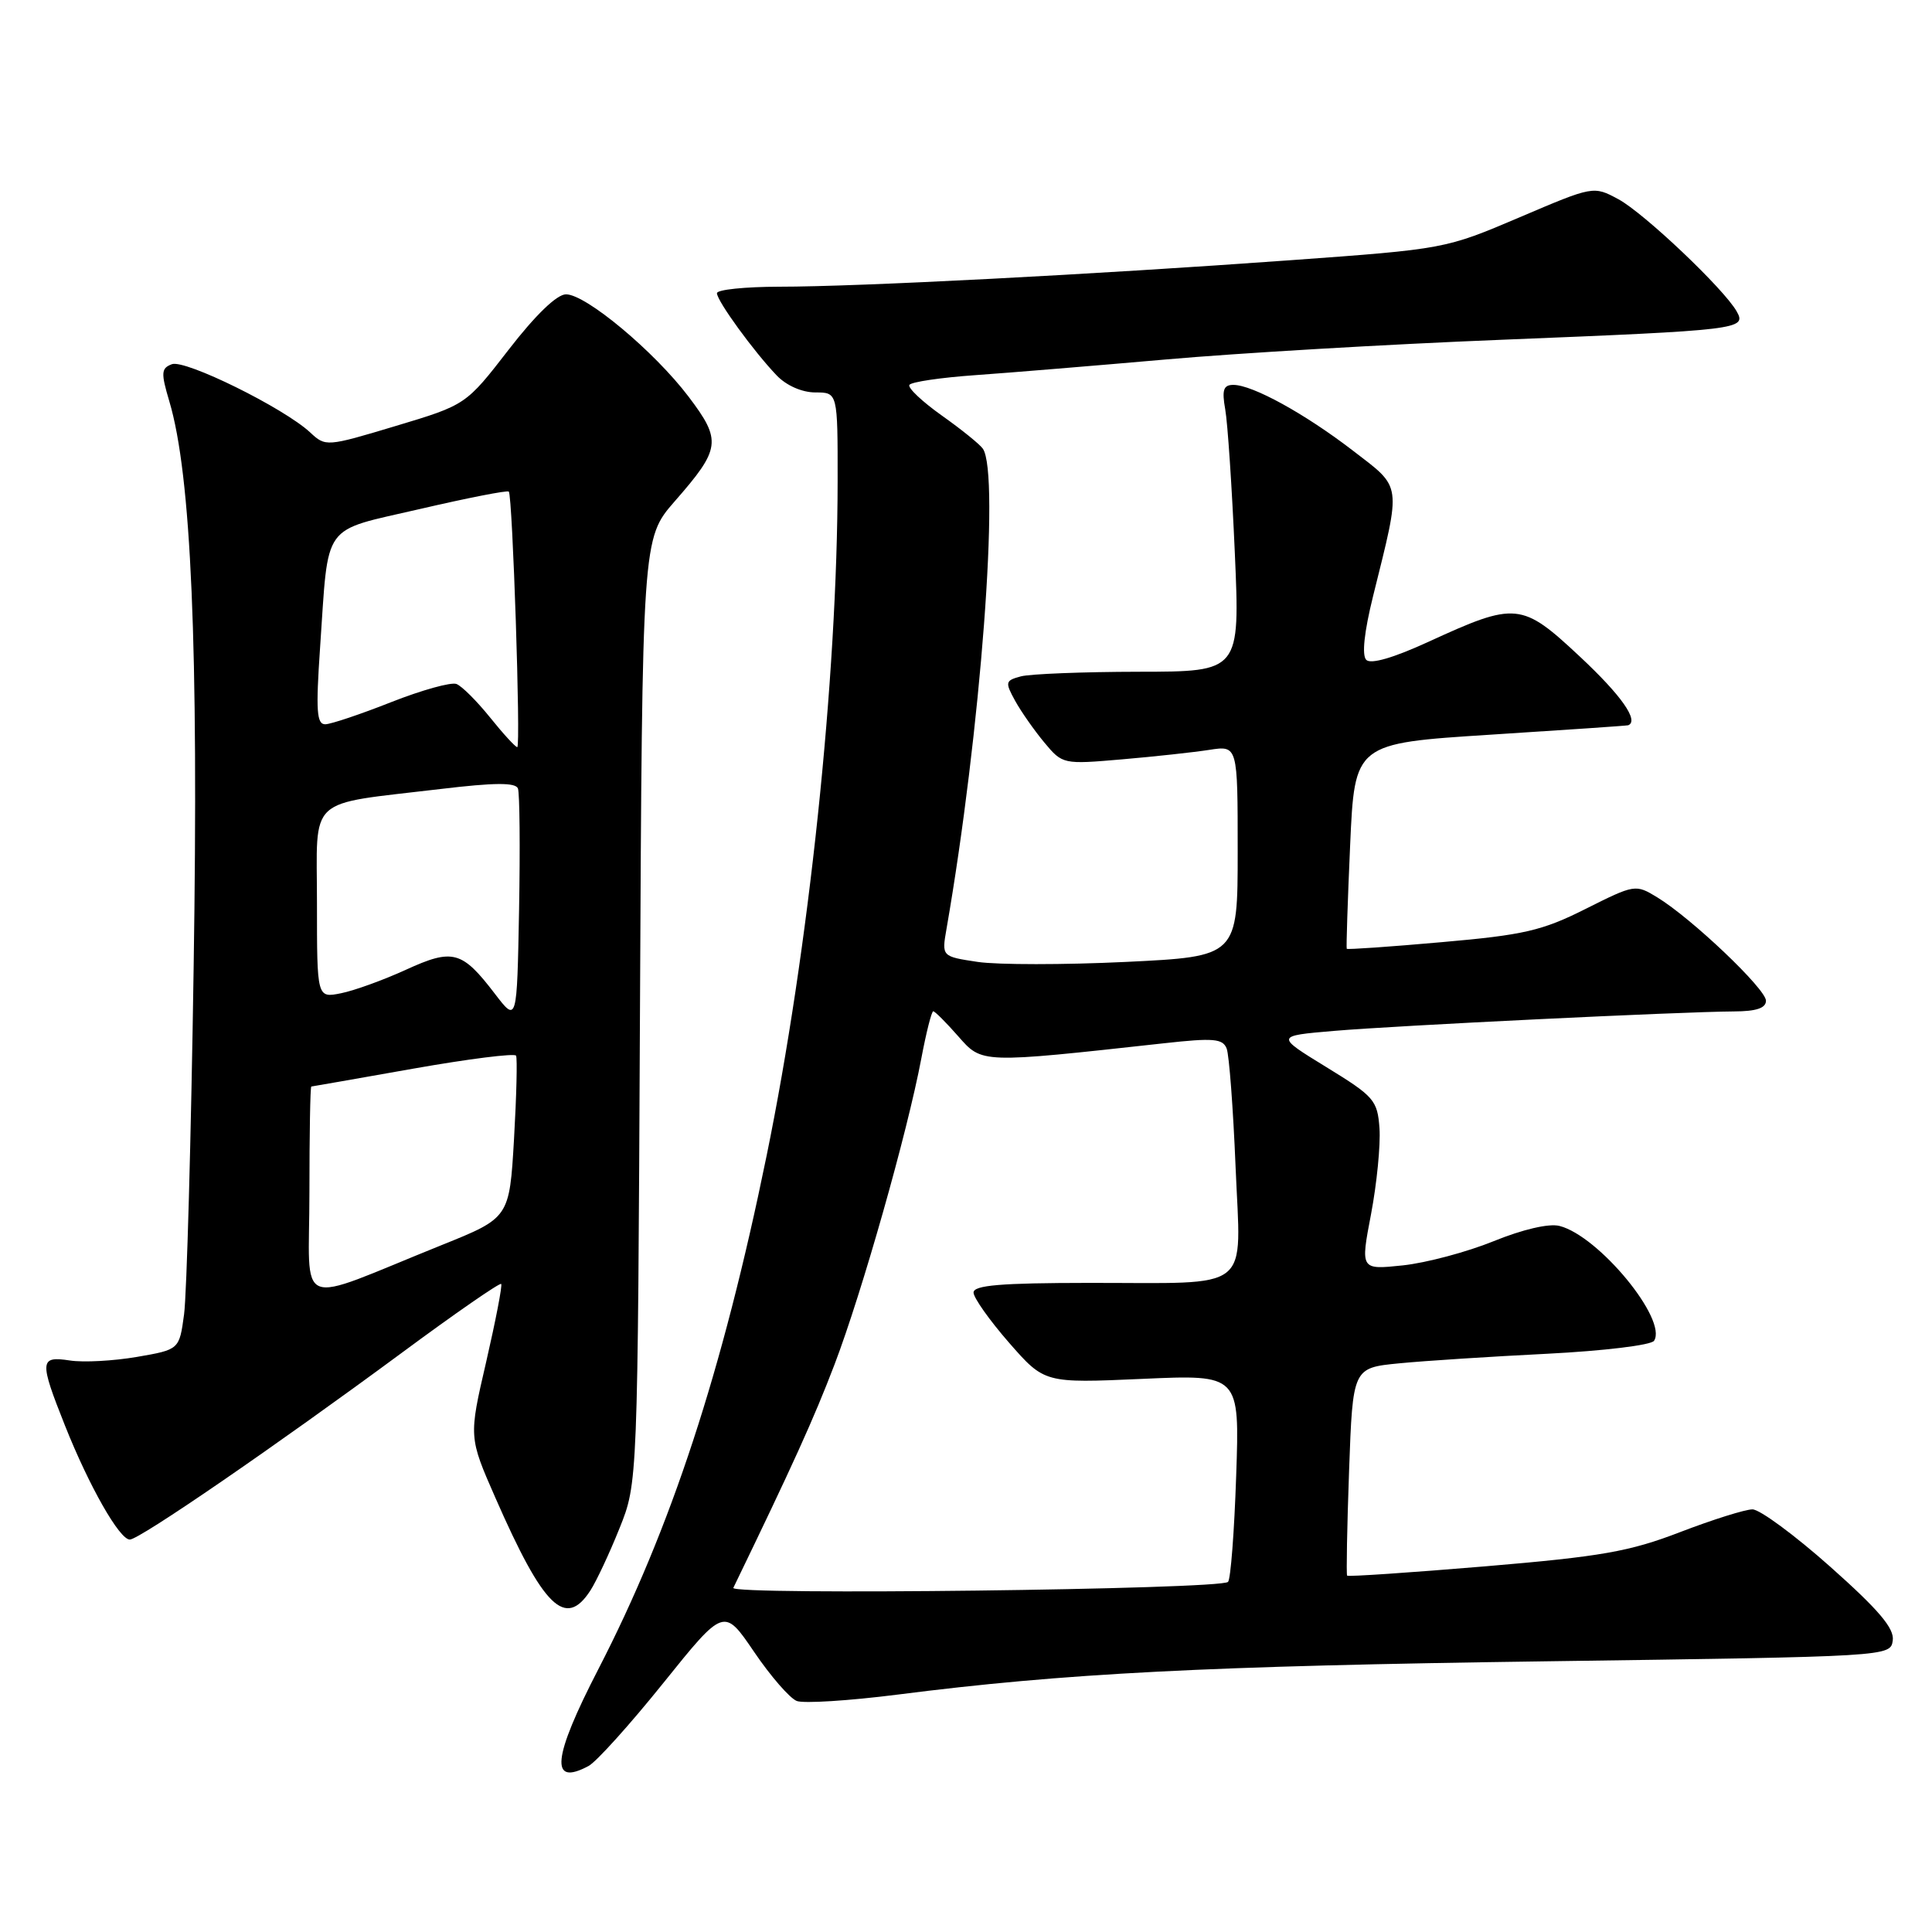 <?xml version="1.0" encoding="UTF-8" standalone="no"?>
<!DOCTYPE svg PUBLIC "-//W3C//DTD SVG 1.1//EN" "http://www.w3.org/Graphics/SVG/1.1/DTD/svg11.dtd" >
<svg xmlns="http://www.w3.org/2000/svg" xmlns:xlink="http://www.w3.org/1999/xlink" version="1.1" viewBox="0 0 256 256">
 <g >
 <path fill="currentColor"
d=" M 77.99 234.00 C 79.01 233.46 83.47 228.51 87.89 223.01 C 95.93 213.01 95.93 213.01 99.92 218.88 C 102.11 222.11 104.66 225.04 105.58 225.39 C 106.50 225.74 112.48 225.36 118.88 224.55 C 141.11 221.71 159.77 220.75 205.00 220.13 C 250.42 219.50 250.50 219.50 250.80 217.37 C 251.03 215.78 248.96 213.33 242.54 207.62 C 237.83 203.43 233.18 200.00 232.21 200.00 C 231.25 200.00 226.93 201.36 222.63 203.01 C 215.93 205.59 212.21 206.25 196.77 207.55 C 186.85 208.38 178.63 208.94 178.50 208.78 C 178.38 208.63 178.49 202.37 178.76 194.88 C 179.25 181.25 179.25 181.25 185.38 180.65 C 188.74 180.32 197.57 179.75 205.00 179.38 C 212.47 179.00 218.80 178.24 219.17 177.66 C 220.99 174.87 211.83 163.75 206.63 162.44 C 205.23 162.09 201.76 162.90 197.90 164.47 C 194.38 165.90 188.97 167.34 185.88 167.67 C 180.26 168.26 180.26 168.26 181.67 160.88 C 182.44 156.82 182.94 151.71 182.79 149.52 C 182.52 145.78 182.09 145.29 175.75 141.40 C 169.00 137.26 169.00 137.26 176.75 136.60 C 185.04 135.89 222.69 134.06 229.75 134.02 C 232.72 134.01 234.00 133.58 234.00 132.60 C 234.00 131.05 224.15 121.68 219.59 118.90 C 216.72 117.15 216.61 117.17 210.09 120.44 C 204.34 123.33 201.91 123.89 191.05 124.84 C 184.21 125.45 178.54 125.84 178.45 125.72 C 178.37 125.60 178.57 119.42 178.90 112.00 C 179.50 98.50 179.50 98.50 197.50 97.35 C 207.40 96.72 215.61 96.16 215.75 96.10 C 217.20 95.51 214.84 92.14 209.36 87.02 C 201.62 79.78 200.89 79.71 189.24 85.06 C 184.64 87.17 181.64 88.04 181.04 87.44 C 180.43 86.83 180.76 83.75 181.94 78.99 C 185.70 63.83 185.83 64.76 179.28 59.72 C 172.88 54.80 165.96 51.00 163.43 51.00 C 162.11 51.00 161.89 51.66 162.35 54.25 C 162.67 56.04 163.24 64.59 163.62 73.25 C 164.31 89.00 164.31 89.00 150.90 89.01 C 143.53 89.02 136.50 89.30 135.28 89.62 C 133.20 90.18 133.15 90.38 134.51 92.86 C 135.31 94.31 137.06 96.80 138.39 98.40 C 140.79 101.28 140.88 101.29 148.66 100.62 C 152.97 100.25 158.19 99.68 160.25 99.36 C 164.00 98.78 164.00 98.78 164.00 112.76 C 164.00 126.74 164.00 126.74 149.17 127.46 C 141.02 127.85 132.19 127.85 129.56 127.46 C 124.78 126.74 124.78 126.74 125.41 123.12 C 129.93 97.17 132.54 62.75 130.23 59.45 C 129.83 58.87 127.38 56.89 124.78 55.05 C 122.19 53.21 120.26 51.39 120.50 51.00 C 120.74 50.61 124.67 50.03 129.22 49.71 C 133.77 49.39 145.15 48.45 154.50 47.63 C 163.85 46.80 183.88 45.62 199.00 45.02 C 230.50 43.75 231.46 43.64 230.13 41.28 C 228.47 38.31 217.85 28.24 214.45 26.40 C 211.14 24.62 211.14 24.62 201.32 28.81 C 191.53 32.98 191.43 33.00 171.00 34.48 C 144.77 36.38 113.82 37.99 103.25 37.99 C 98.71 38.00 95.00 38.38 95.00 38.85 C 95.00 39.87 99.89 46.59 102.92 49.75 C 104.20 51.09 106.28 52.00 108.04 52.00 C 111.00 52.00 111.00 52.00 110.99 63.75 C 110.97 89.82 107.18 125.83 101.57 153.19 C 95.73 181.71 88.90 202.54 79.27 221.20 C 73.20 232.96 72.82 236.77 77.99 234.00 Z  M 78.23 210.75 C 79.03 209.51 80.77 205.80 82.09 202.50 C 84.50 196.50 84.50 196.50 84.80 133.93 C 85.10 71.36 85.10 71.36 89.40 66.43 C 95.51 59.45 95.65 58.39 91.24 52.56 C 86.70 46.57 77.64 39.00 75.00 39.00 C 73.79 39.00 70.97 41.72 67.41 46.32 C 61.74 53.65 61.74 53.65 52.45 56.44 C 43.27 59.20 43.14 59.21 41.10 57.30 C 37.62 54.06 24.51 47.59 22.77 48.26 C 21.35 48.80 21.31 49.39 22.44 53.19 C 25.34 62.92 26.32 85.66 25.66 128.10 C 25.32 150.87 24.74 171.60 24.39 174.16 C 23.76 178.83 23.76 178.83 18.13 179.80 C 15.03 180.33 11.04 180.55 9.25 180.27 C 5.24 179.66 5.19 180.30 8.62 188.92 C 11.81 196.93 15.83 204.00 17.20 204.00 C 18.47 204.00 36.42 191.67 53.30 179.21 C 60.33 174.01 66.23 169.93 66.41 170.13 C 66.58 170.33 65.68 174.98 64.42 180.46 C 62.11 190.42 62.11 190.42 65.64 198.46 C 72.03 213.03 74.92 215.85 78.23 210.75 Z  M 97.17 210.40 C 105.07 194.08 107.83 188.00 110.58 180.80 C 114.22 171.25 120.23 150.07 122.08 140.25 C 122.73 136.81 123.44 134.00 123.66 134.00 C 123.88 134.00 125.36 135.48 126.96 137.30 C 130.15 140.93 129.85 140.92 154.22 138.24 C 160.80 137.51 162.02 137.62 162.54 138.94 C 162.87 139.80 163.40 146.84 163.72 154.60 C 164.41 171.46 166.29 169.97 144.25 169.99 C 132.61 170.00 129.00 170.30 129.00 171.27 C 129.00 171.96 131.12 174.95 133.70 177.91 C 138.40 183.28 138.40 183.28 151.33 182.71 C 164.26 182.13 164.26 182.13 163.80 195.56 C 163.55 202.95 163.07 209.27 162.72 209.61 C 161.71 210.62 96.68 211.41 97.17 210.40 Z  M 41.00 157.99 C 41.00 150.30 41.11 143.99 41.25 143.97 C 41.39 143.96 47.47 142.89 54.77 141.60 C 62.07 140.31 68.19 139.54 68.38 139.88 C 68.56 140.22 68.44 145.19 68.11 150.93 C 67.50 161.37 67.50 161.37 58.50 164.99 C 38.71 172.96 41.00 173.88 41.00 157.99 Z  M 65.59 131.70 C 61.21 125.97 60.01 125.65 53.78 128.50 C 50.81 129.86 46.94 131.26 45.19 131.61 C 42.00 132.25 42.00 132.25 42.00 119.70 C 42.00 105.23 40.42 106.70 58.35 104.55 C 65.53 103.69 68.32 103.67 68.63 104.48 C 68.86 105.09 68.93 112.32 68.78 120.54 C 68.50 135.50 68.50 135.50 65.59 131.70 Z  M 64.93 95.06 C 63.19 92.90 61.19 90.90 60.48 90.63 C 59.77 90.36 55.89 91.44 51.85 93.03 C 47.81 94.63 43.87 95.95 43.11 95.97 C 41.96 95.99 41.84 94.20 42.41 85.84 C 43.58 68.94 42.45 70.51 55.67 67.44 C 61.96 65.98 67.25 64.94 67.42 65.14 C 67.92 65.73 69.02 99.00 68.54 99.00 C 68.30 99.00 66.67 97.23 64.93 95.06 Z "/>
</g>
</svg>
